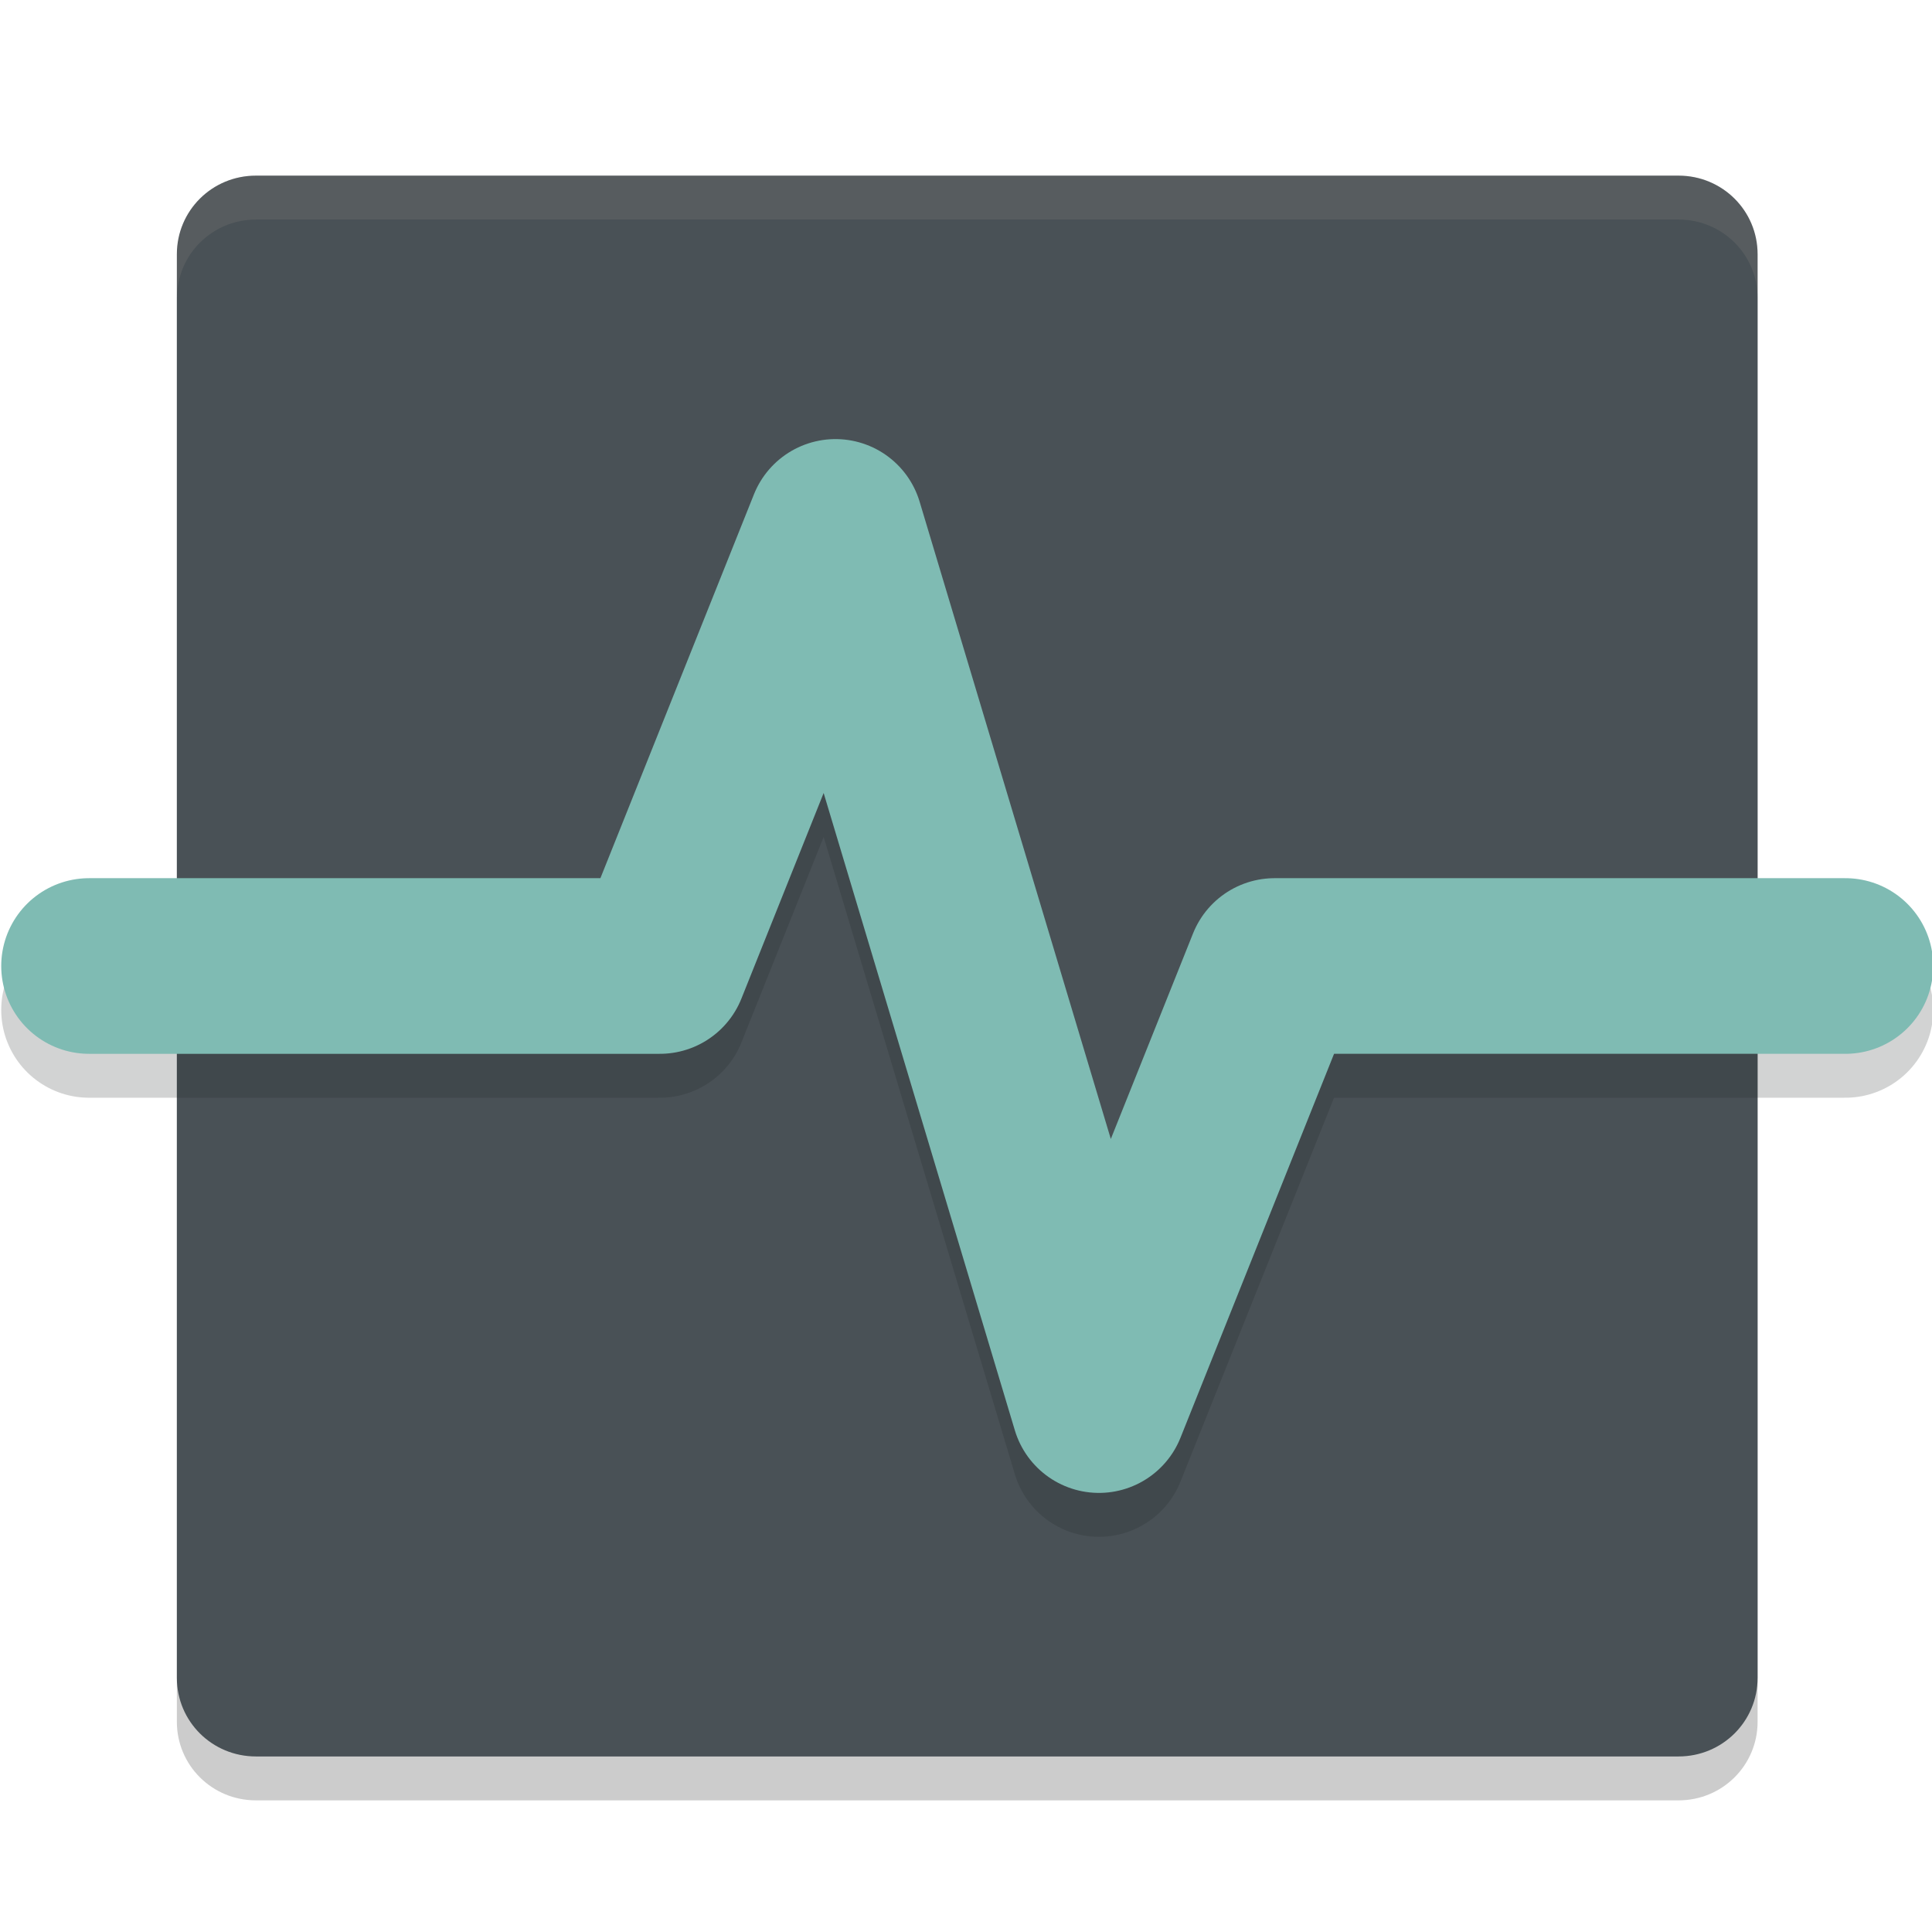 <svg xmlns="http://www.w3.org/2000/svg" width="22" height="22" version="1">
 <path style="opacity:.2" d="m2.914 2.5h16.2c0.499 0 0.9 0.399 0.9 0.895v16.211c0 0.496-0.401 0.895-0.9 0.895h-16.2c-0.499 0-0.9-0.399-0.9-0.895v-16.211c0-0.496 0.401-0.895 0.9-0.895z"/>
 <path style="fill:#495156" d="m2.914 2h16.2c0.499 0 0.9 0.399 0.9 0.895v16.211c0 0.496-0.401 0.895-0.9 0.895h-16.2c-0.499 0-0.9-0.399-0.9-0.895v-16.211c0-0.496 0.401-0.895 0.9-0.895z"/>
 <path style="opacity:.2;stroke-linejoin:round;stroke:#1e2326;stroke-linecap:round;stroke-width:2;fill:none" d="m1.014 11.5h6.5l2-5 3 10 2-5h6.5"/>
 <path style="stroke-linejoin:round;stroke:#7fbbb3;stroke-linecap:round;stroke-width:2;fill:none" d="m1.014 11h6.5l2-5 3 10 2-5h6.5"/>
 <path style="opacity:.1;fill:#d3c6aa" d="m2.915 2c-0.499 0-0.9 0.399-0.9 0.895v0.5c0-0.496 0.402-0.895 0.9-0.895h16.199c0.499 0 0.9 0.399 0.9 0.895v-0.5c0-0.496-0.402-0.895-0.9-0.895h-16.199z"/>
</svg>

